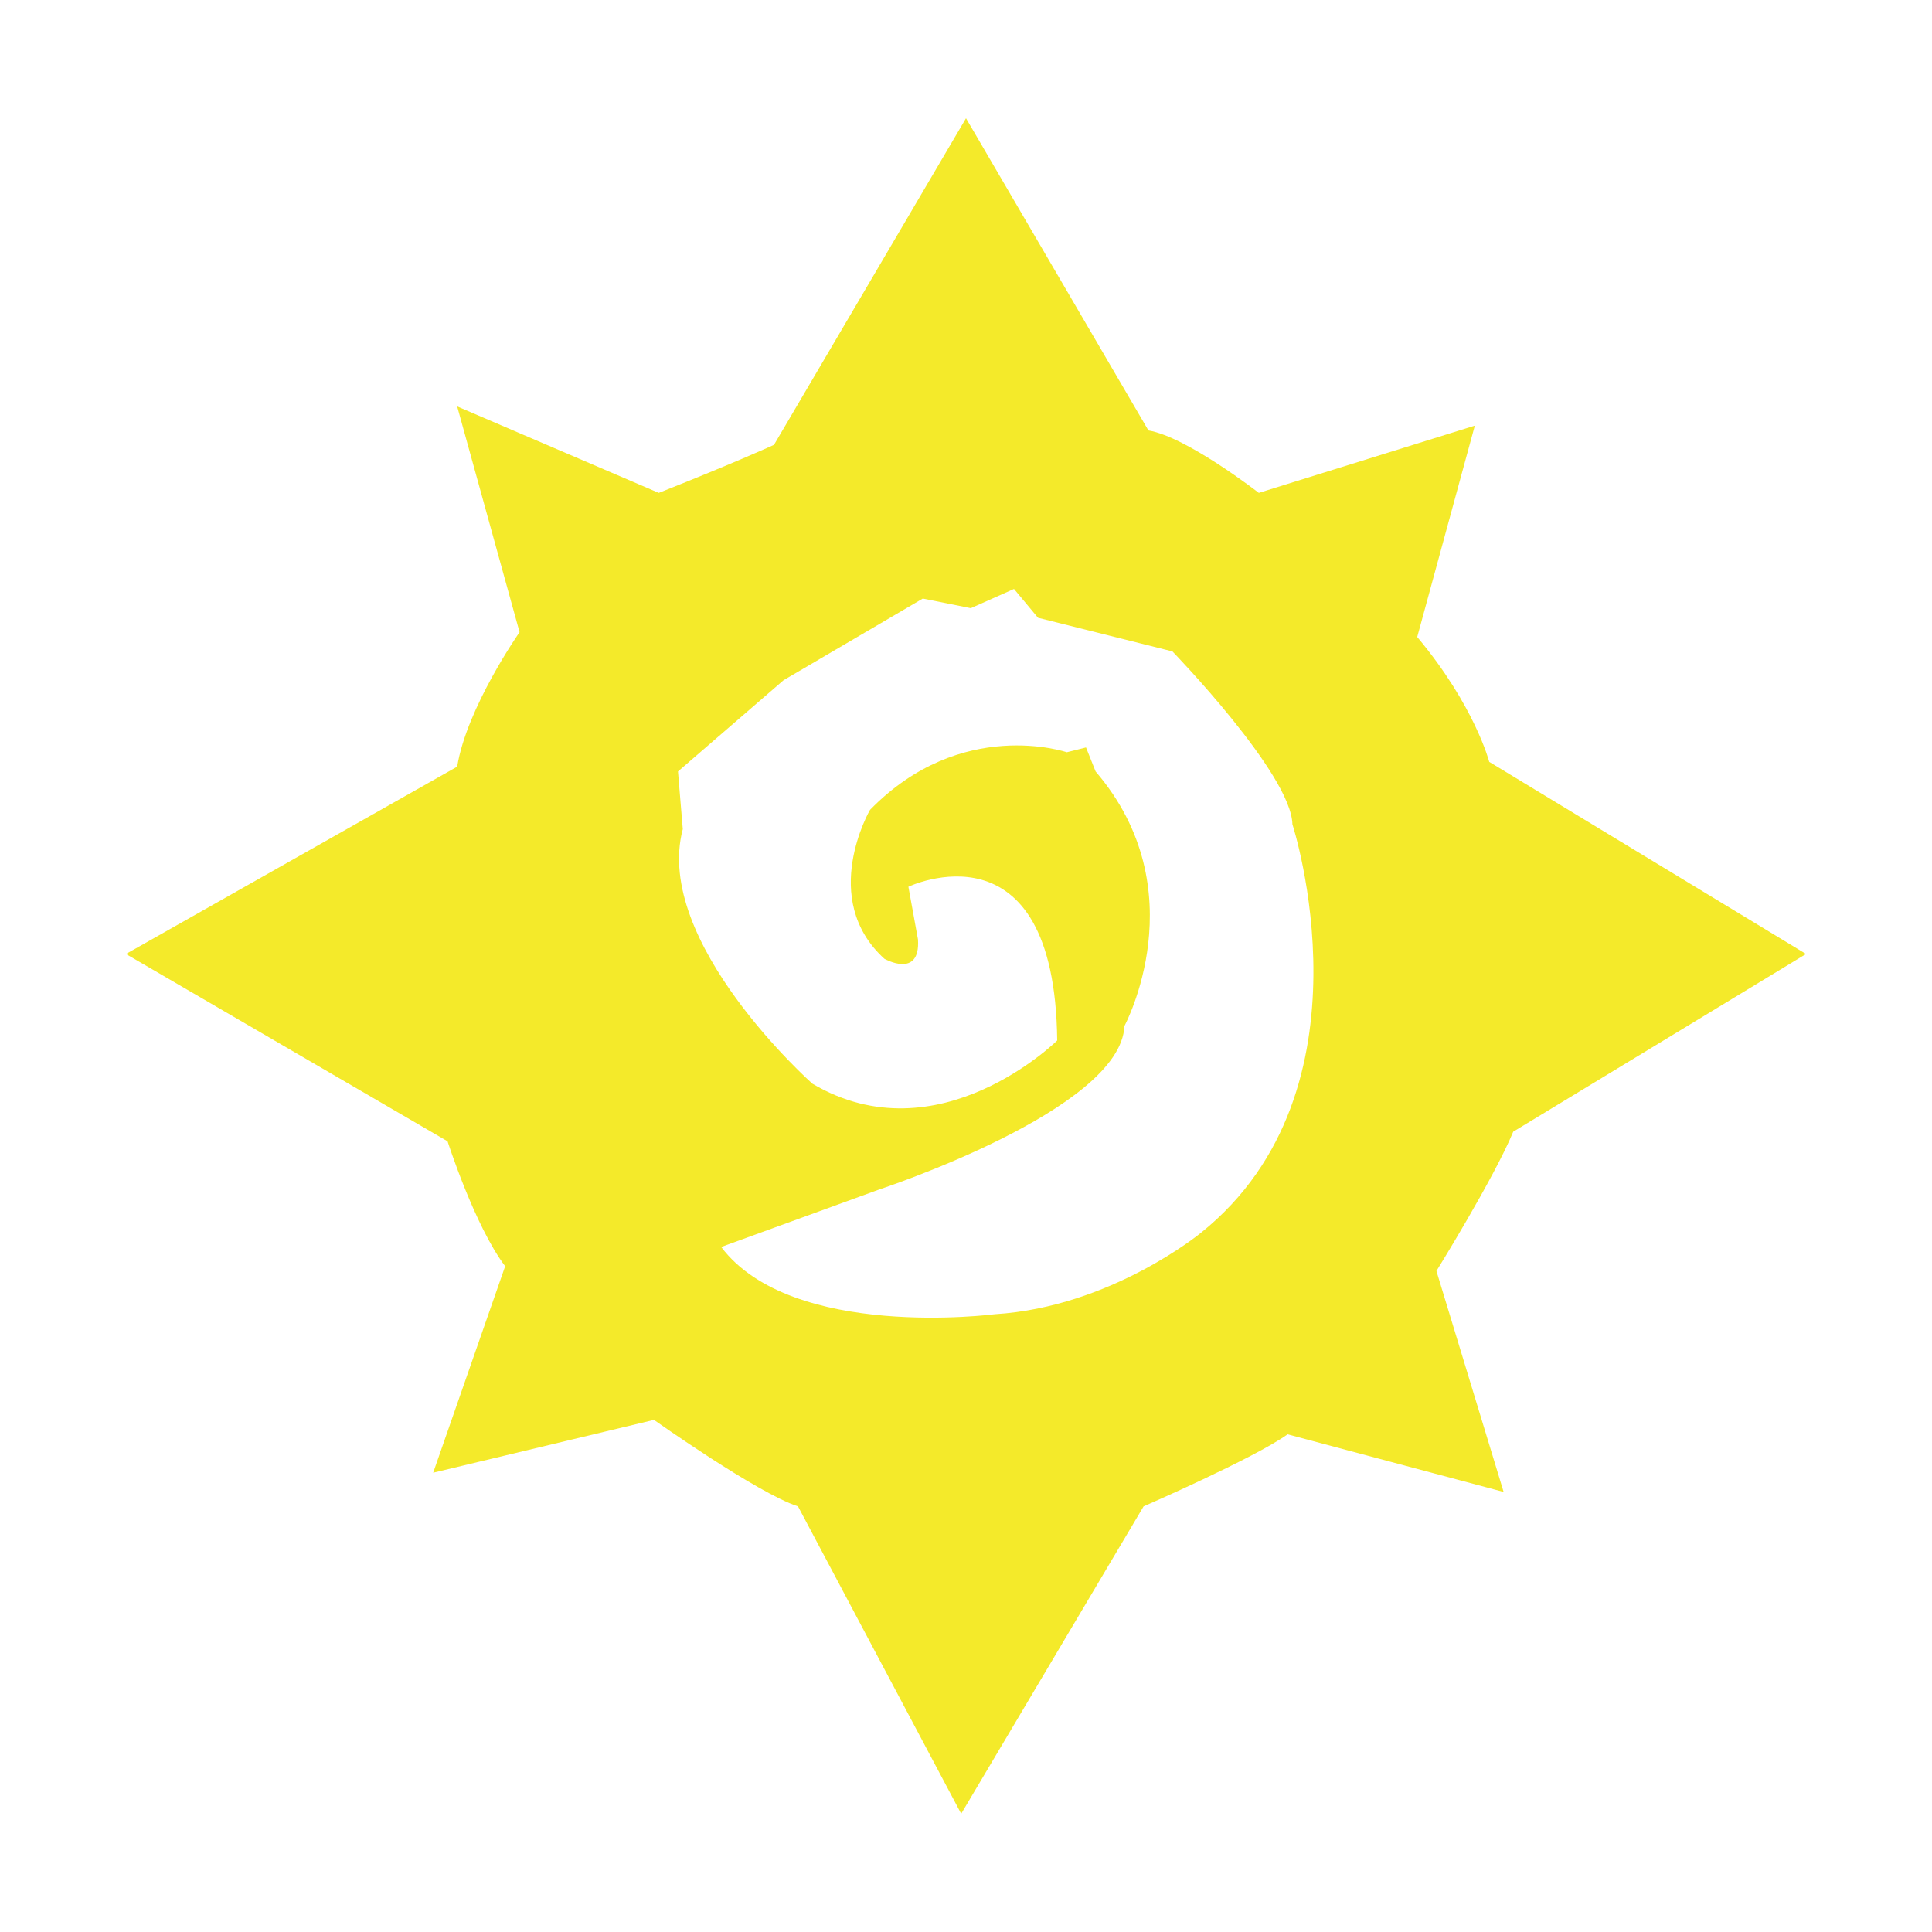 <?xml version="1.0" standalone="no"?><!DOCTYPE svg PUBLIC "-//W3C//DTD SVG 1.1//EN" "http://www.w3.org/Graphics/SVG/1.1/DTD/svg11.dtd"><svg t="1543904326162" class="icon" style="" viewBox="0 0 1024 1024" version="1.1" xmlns="http://www.w3.org/2000/svg" p-id="4724" data-spm-anchor-id="a313x.7781069.0.i5" xmlns:xlink="http://www.w3.org/1999/xlink" width="32" height="32"><defs><style type="text/css"></style></defs><path d="M957.242 505.637l-167.915-101.833c0 0-7.643-29.698-38.167-66.192l30.524-112.011-114.486 35.638c0 0-38.168-29.697-58.513-33.094L511.999 62.671l-101.77 173.114c0 0-20.353 9.335-61.064 25.455l-106.851-45.823 33.068 119.652c0 0-27.986 39.882-33.068 71.28L66.756 505.637l170.468 99.283c0 0 14.408 44.972 30.524 66.196l-38.16 109.459 117.03-28.003c0 0 55.13 39.037 76.336 45.828l86.498 162.93 96.68-162.93c0 0 58.52-25.46 76.334-38.184l114.49 30.54-35.618-117.105c0 0 30.525-49.208 40.705-73.828L957.242 505.637zM636.665 653.293c0 0-47.701 39.459-109.405 43.272 0 0-107.487 14.003-145.018-35.639l83.962-30.547c0 0 127.85-42.005 129.756-86.559 0 0 38.798-71.915-15.262-134.926l-5.09-12.73-10.18 2.549c0 0-55.975-19.096-104.314 30.548 0 0-27.35 47.097 7.634 78.919 0 0 19.085 10.819 17.808-10.183l-5.091-28.003c0 0 77.597-36.916 78.872 81.464 0 0-62.964 62.373-129.757 22.914 0 0-84.6-75.102-68.691-134.927l-2.545-30.552L415.312 360.527l73.79-43.278 25.441 5.091 22.895-10.185 12.72 15.275 71.244 17.823c0 0 62.963 64.914 63.603 91.649C685.006 436.901 730.8 577.548 636.665 653.293z" p-id="4725" data-spm-anchor-id="a313x.7781069.0.i6" class="" fill="#f4ea2a"></path></svg>